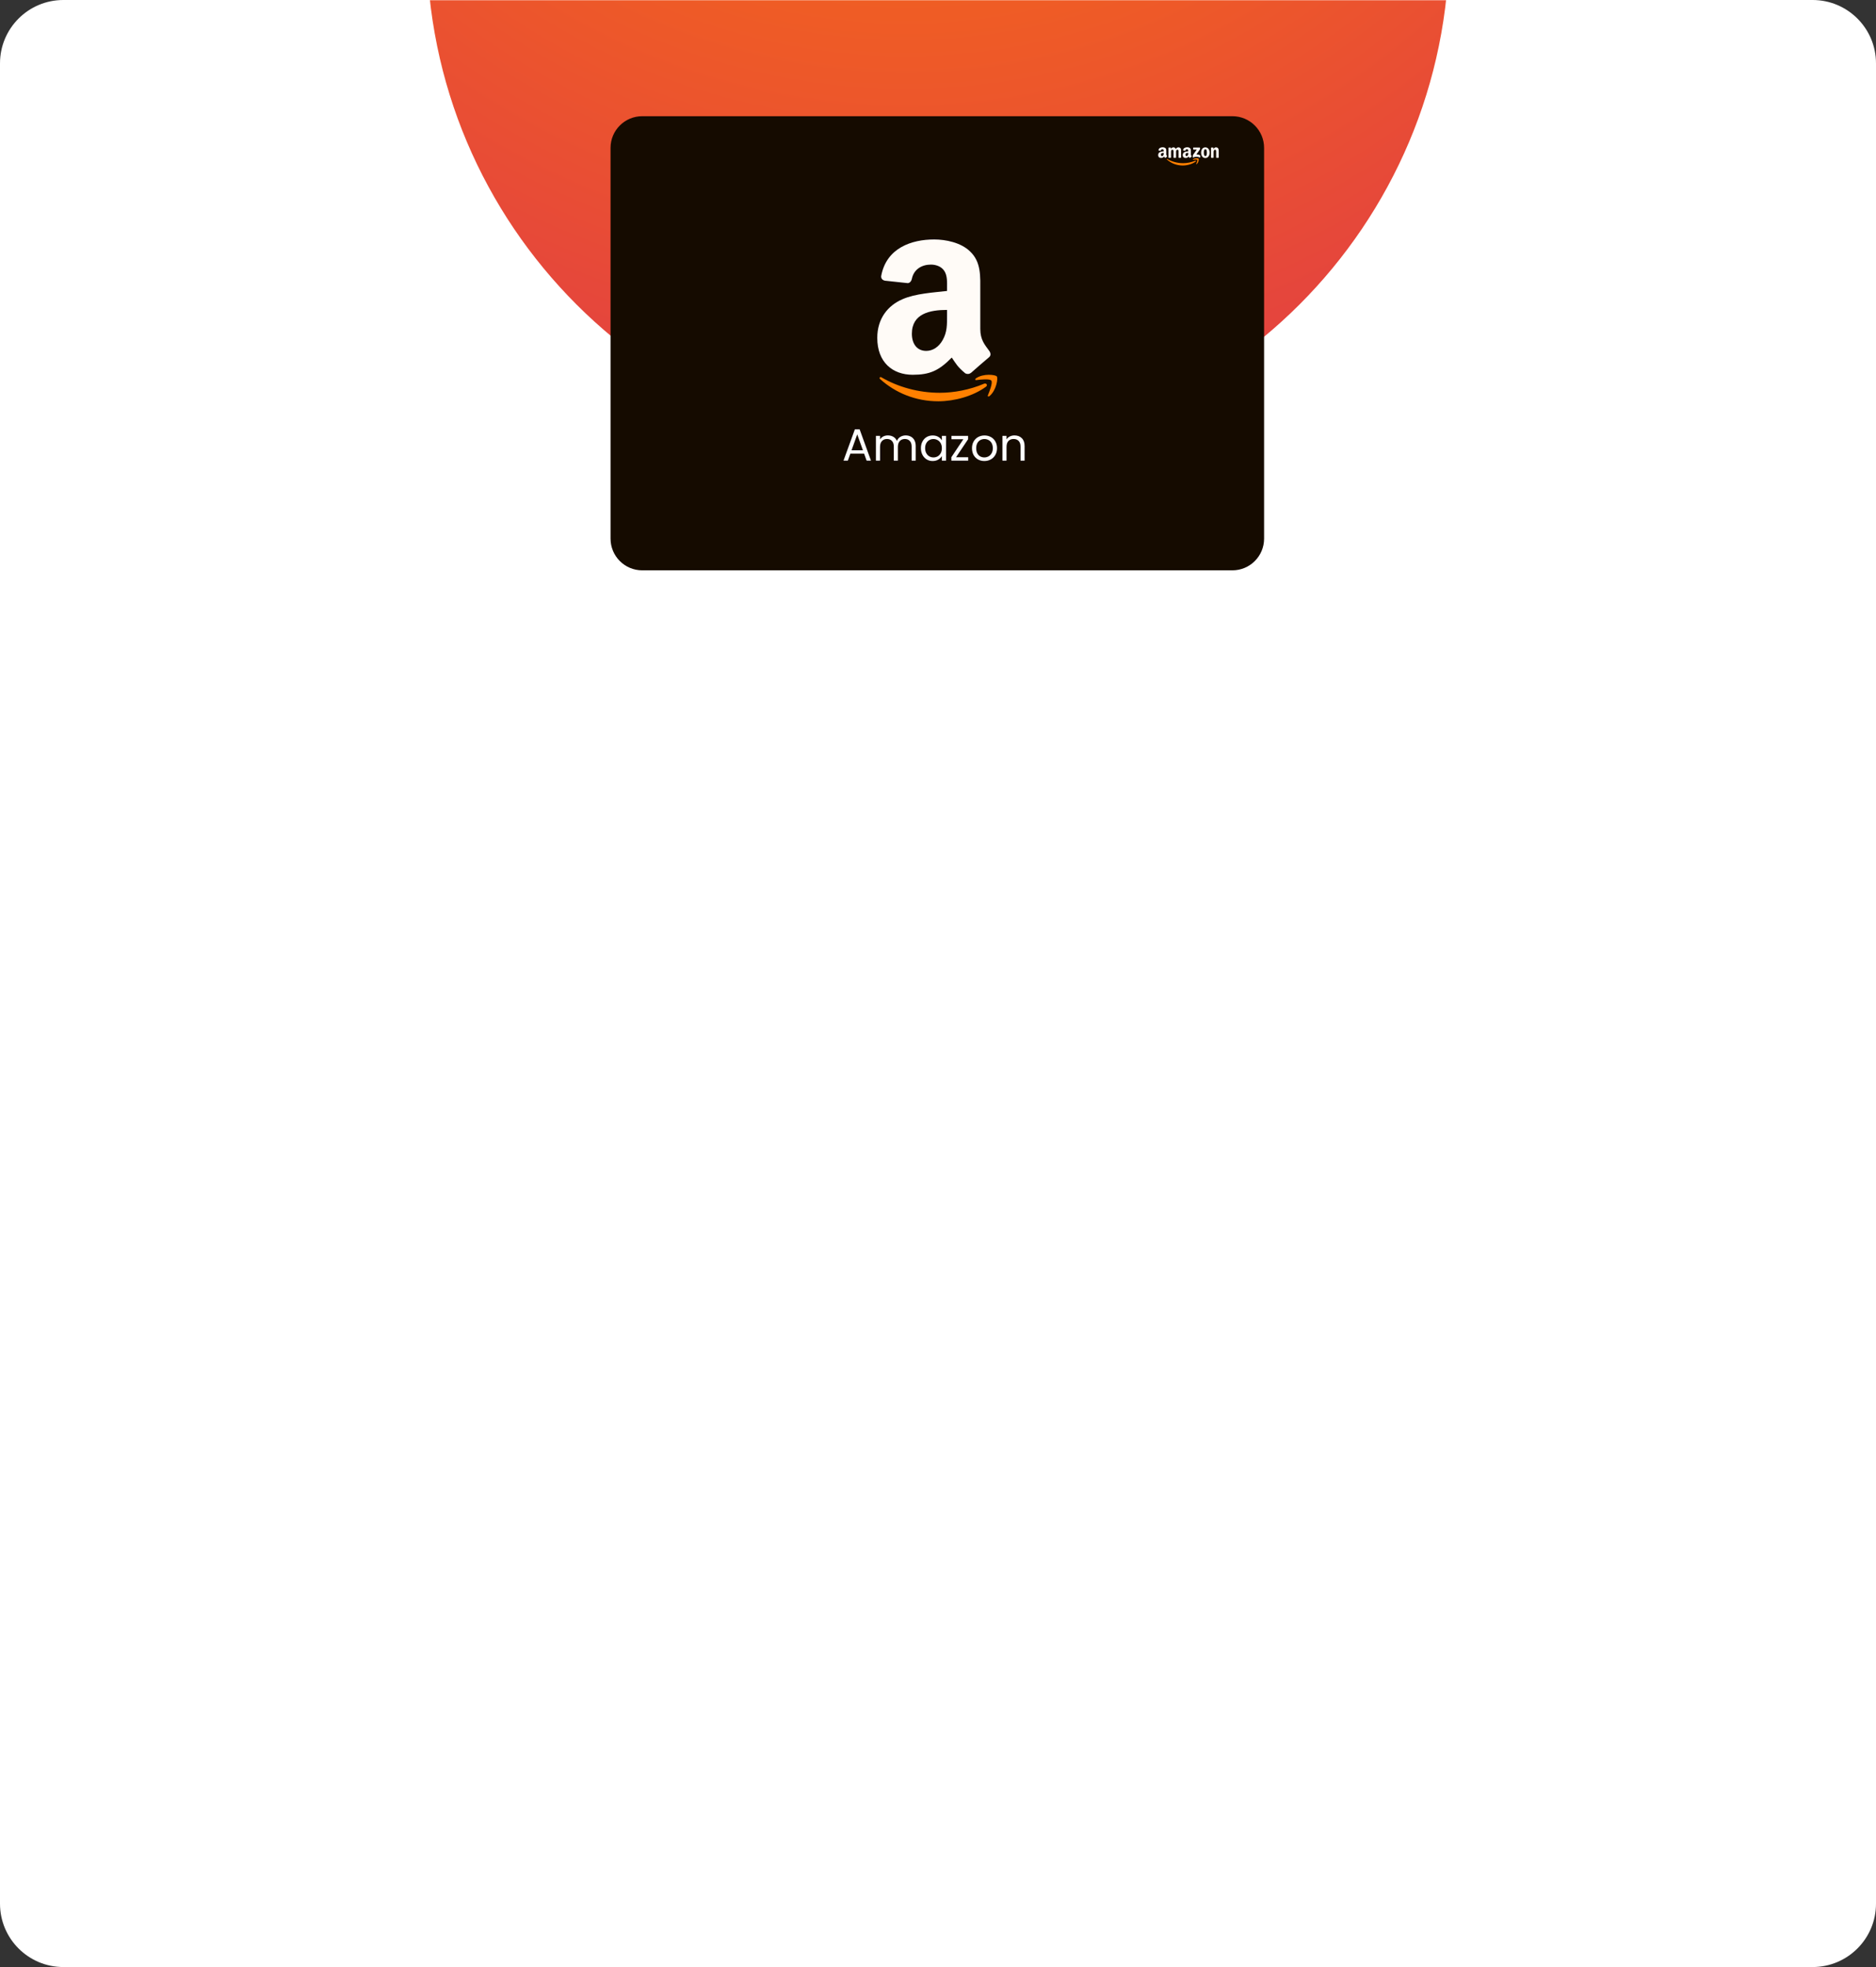 <svg width="888" height="931" viewBox="0 0 888 931" fill="none" xmlns="http://www.w3.org/2000/svg">
<rect x="0" y="0" width="888" height="931" fill="#333333" stroke="none"/>
<path d="M858 0H30C13.431 0 0 13.431 0 30V901C0 917.569 13.431 931 30 931H858C874.569 931 888 917.569 888 901V30C888 13.431 874.569 0 858 0Z" fill="white"/>
<mask id="mask0" mask-type="alpha" maskUnits="userSpaceOnUse" x="0" y="0" width="888" height="931">
<path d="M858 0H30C13.431 0 0 13.431 0 30V901C0 917.569 13.431 931 30 931H858C874.569 931 888 917.569 888 901V30C888 13.431 874.569 0 858 0Z" fill="white"/>
</mask>
<g mask="url(#mask0)">
<path d="M444 215C577.653 215 686 106.653 686 -27C686 -160.653 577.653 -269 444 -269C310.347 -269 202 -160.653 202 -27C202 106.653 310.347 215 444 215Z" fill="url(#paint0_radial)"/>
<path d="M583.354 55H304C295.716 55 289 61.716 289 70V254.94C289 263.224 295.716 269.94 304 269.94H583.354C591.638 269.94 598.354 263.224 598.354 254.94V70C598.354 61.716 591.638 55 583.354 55Z" fill="#150B00"/>
<path d="M409.019 214.698H402.52L401.323 218.012H399.271L404.658 203.196H406.903L412.269 218.012H410.216L409.019 214.698ZM408.463 213.116L405.77 205.591L403.076 213.116H408.463Z" fill="white"/>
<path d="M428.705 206.082C429.617 206.082 430.43 206.275 431.142 206.66C431.855 207.03 432.418 207.593 432.831 208.349C433.244 209.104 433.451 210.023 433.451 211.106V218.012H431.527V211.384C431.527 210.216 431.235 209.325 430.65 208.712C430.08 208.085 429.304 207.771 428.32 207.771C427.308 207.771 426.503 208.099 425.904 208.755C425.306 209.396 425.007 210.33 425.007 211.555V218.012H423.082V211.384C423.082 210.216 422.79 209.325 422.206 208.712C421.636 208.085 420.859 207.771 419.876 207.771C418.864 207.771 418.059 208.099 417.46 208.755C416.861 209.396 416.562 210.33 416.562 211.555V218.012H414.617V206.296H416.562V207.985C416.947 207.372 417.46 206.902 418.101 206.574C418.757 206.246 419.477 206.082 420.261 206.082C421.244 206.082 422.113 206.303 422.869 206.745C423.624 207.187 424.187 207.835 424.558 208.691C424.885 207.864 425.427 207.223 426.182 206.766C426.938 206.31 427.779 206.082 428.705 206.082Z" fill="white"/>
<path d="M435.915 212.111C435.915 210.914 436.158 209.866 436.642 208.968C437.127 208.056 437.79 207.351 438.631 206.852C439.486 206.353 440.433 206.104 441.474 206.104C442.5 206.104 443.391 206.325 444.146 206.766C444.902 207.208 445.465 207.764 445.835 208.434V206.296H447.802V218.012H445.835V215.831C445.45 216.515 444.873 217.085 444.103 217.541C443.348 217.983 442.464 218.204 441.452 218.204C440.412 218.204 439.471 217.947 438.631 217.434C437.79 216.921 437.127 216.202 436.642 215.275C436.158 214.349 435.915 213.294 435.915 212.111ZM445.835 212.133C445.835 211.249 445.657 210.479 445.301 209.824C444.944 209.168 444.46 208.669 443.847 208.327C443.248 207.971 442.586 207.793 441.859 207.793C441.132 207.793 440.469 207.964 439.87 208.306C439.272 208.648 438.794 209.147 438.438 209.802C438.082 210.458 437.904 211.227 437.904 212.111C437.904 213.009 438.082 213.793 438.438 214.463C438.794 215.118 439.272 215.624 439.87 215.981C440.469 216.323 441.132 216.494 441.859 216.494C442.586 216.494 443.248 216.323 443.847 215.981C444.46 215.624 444.944 215.118 445.301 214.463C445.657 213.793 445.835 213.016 445.835 212.133Z" fill="white"/>
<path d="M452.543 216.408H458.294V218.012H450.32V216.408L456.007 207.878H450.363V206.296H458.251V207.878L452.543 216.408Z" fill="white"/>
<path d="M465.928 218.204C464.83 218.204 463.833 217.955 462.935 217.456C462.051 216.957 461.353 216.251 460.84 215.339C460.341 214.413 460.092 213.344 460.092 212.133C460.092 210.935 460.348 209.881 460.861 208.968C461.388 208.042 462.101 207.337 462.999 206.852C463.897 206.353 464.902 206.104 466.013 206.104C467.125 206.104 468.13 206.353 469.028 206.852C469.926 207.337 470.631 208.035 471.144 208.947C471.672 209.859 471.935 210.921 471.935 212.133C471.935 213.344 471.664 214.413 471.123 215.339C470.595 216.251 469.876 216.957 468.964 217.456C468.051 217.955 467.04 218.204 465.928 218.204ZM465.928 216.494C466.626 216.494 467.282 216.33 467.895 216.002C468.508 215.674 468.999 215.183 469.37 214.527C469.755 213.871 469.947 213.073 469.947 212.133C469.947 211.192 469.762 210.394 469.391 209.738C469.021 209.083 468.536 208.598 467.937 208.284C467.339 207.957 466.69 207.793 465.992 207.793C465.279 207.793 464.624 207.957 464.025 208.284C463.441 208.598 462.97 209.083 462.614 209.738C462.258 210.394 462.08 211.192 462.08 212.133C462.08 213.087 462.251 213.893 462.593 214.548C462.949 215.204 463.419 215.696 464.004 216.023C464.588 216.337 465.229 216.494 465.928 216.494Z" fill="white"/>
<path d="M480.201 206.082C481.626 206.082 482.781 206.517 483.664 207.386C484.548 208.242 484.99 209.482 484.99 211.106V218.012H483.066V211.384C483.066 210.216 482.774 209.325 482.189 208.712C481.605 208.085 480.807 207.771 479.795 207.771C478.769 207.771 477.949 208.092 477.336 208.733C476.738 209.375 476.439 210.308 476.439 211.534V218.012H474.493V206.296H476.439V207.964C476.823 207.365 477.344 206.902 477.999 206.574C478.669 206.246 479.403 206.082 480.201 206.082Z" fill="white"/>
<path d="M471.839 178.154C471.175 177.33 465.455 176.622 461.965 179.071C461.433 179.447 461.52 179.967 462.12 179.897C464.082 179.666 468.459 179.141 469.235 180.136C470.013 181.133 468.367 185.251 467.628 187.087C467.402 187.644 467.884 187.868 468.387 187.45C471.667 184.719 472.508 178.984 471.839 178.154Z" fill="#FF8000"/>
<path d="M465.816 181.606C458.982 184.508 451.549 185.906 444.784 185.906C434.769 185.906 425.063 183.163 417.221 178.596C416.537 178.194 416.028 178.897 416.597 179.412C423.867 185.98 433.474 189.93 444.145 189.93C451.76 189.93 460.596 187.535 466.699 183.038C467.707 182.292 466.849 181.173 465.816 181.606Z" fill="#FF8000"/>
<path d="M468.239 166.057C466.188 163.209 464.017 160.909 464.017 155.666V138.196C464.017 130.808 464.54 124.012 459.092 118.915C454.784 114.788 447.662 113.338 442.196 113.338C431.539 113.338 419.646 117.311 417.132 130.49C416.875 131.898 417.904 132.636 418.797 132.842L429.694 134.009C430.69 133.966 431.436 132.97 431.633 131.958C432.552 127.419 436.379 125.23 440.652 125.23C442.951 125.23 445.56 126.08 446.933 128.148C448.495 130.448 448.28 133.605 448.28 136.265V137.707C441.793 138.462 433.298 138.934 427.206 141.611C420.204 144.623 415.253 150.818 415.253 159.914C415.253 171.558 422.598 177.384 432.028 177.384C440.008 177.384 444.367 175.505 450.511 169.232C452.545 172.184 453.214 173.626 456.938 176.715C457.779 177.161 458.843 177.109 459.589 176.457L459.624 176.474C461.855 174.501 465.913 170.94 468.213 169.035C469.123 168.263 468.968 167.061 468.239 166.057ZM448.28 149.111C448.28 153.478 448.4 157.116 446.186 160.995C444.41 164.153 441.587 166.083 438.429 166.083C434.13 166.083 431.633 162.814 431.633 157.966C431.633 148.416 440.188 146.682 448.28 146.682V149.111Z" fill="#FFFBF7"/>
<path d="M558.849 70.237C558.6 69.892 558.194 69.739 557.823 69.739C557.299 69.739 556.812 70.007 556.596 70.582C556.348 70.008 556 69.739 555.445 69.739C554.899 69.739 554.493 70.007 554.277 70.582H554.262V69.987C554.256 69.905 554.187 69.839 554.101 69.835H553.274C553.179 69.835 553.103 69.908 553.103 69.999V74.552C553.109 74.633 553.177 74.696 553.261 74.701H554.149C554.243 74.701 554.319 74.627 554.319 74.537V72.123C554.319 71.597 554.294 70.868 554.931 70.868C555.561 70.868 555.479 71.615 555.479 72.123V74.537C555.479 74.624 555.549 74.694 555.639 74.701H556.524C556.62 74.701 556.696 74.627 556.696 74.537V72.123C556.696 71.864 556.687 71.48 556.778 71.25C556.869 71.021 557.094 70.878 557.308 70.878C557.565 70.878 557.764 70.964 557.83 71.269C557.872 71.452 557.855 71.931 557.855 72.123V74.537C557.855 74.624 557.926 74.694 558.014 74.701H558.901C558.995 74.701 559.071 74.627 559.071 74.537L559.072 71.664C559.072 71.176 559.129 70.62 558.849 70.237Z" fill="#FFFBF7"/>
<path d="M570.538 69.741C569.255 69.741 568.543 70.843 568.543 72.26C568.543 73.668 569.246 74.798 570.538 74.798C571.779 74.798 572.567 73.696 572.567 72.308C572.57 70.871 571.856 69.741 570.538 69.741ZM570.538 73.859C569.843 73.859 569.85 72.672 569.85 72.115C569.85 71.561 569.892 70.67 570.545 70.67C570.826 70.67 571.026 70.793 571.125 71.11C571.242 71.474 571.258 71.933 571.258 72.318C571.261 72.902 571.227 73.859 570.538 73.859Z" fill="#FFFBF7"/>
<path d="M564.037 73.87C563.876 73.644 563.705 73.462 563.705 73.047V71.665C563.705 71.08 563.745 70.542 563.314 70.139C562.973 69.812 562.409 69.697 561.978 69.697C561.134 69.697 560.191 70.012 559.994 71.055C559.973 71.166 560.053 71.225 560.126 71.241L560.986 71.333C561.066 71.33 561.125 71.251 561.14 71.171C561.213 70.812 561.515 70.638 561.853 70.638C562.036 70.638 562.243 70.706 562.35 70.869C562.476 71.051 562.459 71.301 562.459 71.512L562.458 71.624C561.944 71.684 561.271 71.721 560.79 71.933C560.234 72.172 559.845 72.663 559.845 73.383C559.845 74.304 560.425 74.765 561.171 74.765C561.801 74.765 562.148 74.617 562.634 74.12C562.794 74.354 562.848 74.468 563.142 74.712C563.21 74.748 563.294 74.744 563.353 74.692L563.354 74.693C563.531 74.537 563.853 74.255 564.033 74.105C564.105 74.046 564.094 73.949 564.037 73.87ZM562.458 72.528C562.458 72.874 562.467 73.162 562.291 73.469C562.152 73.719 561.927 73.872 561.68 73.872C561.338 73.872 561.138 73.613 561.138 73.229C561.138 72.473 561.816 72.336 562.458 72.336V72.528Z" fill="#FFFBF7"/>
<path d="M576.645 70.275C576.396 69.882 576.005 69.739 575.608 69.738C574.996 69.738 574.646 70.035 574.399 70.657H574.385V69.961C574.368 69.89 574.303 69.837 574.226 69.834H573.404C573.313 69.834 573.241 69.899 573.232 69.982L573.234 74.536C573.234 74.624 573.304 74.695 573.394 74.702H574.276C574.372 74.702 574.449 74.628 574.45 74.536V72.086C574.45 71.778 574.466 71.502 574.592 71.224C574.69 71.004 574.888 70.86 575.105 70.86C575.717 70.86 575.658 71.588 575.658 72.086V74.559C575.665 74.635 575.735 74.695 575.814 74.703H576.705C576.794 74.703 576.865 74.638 576.877 74.559V71.693C576.877 71.252 576.877 70.64 576.645 70.275Z" fill="#FFFBF7"/>
<path d="M567.966 73.469C567.457 73.182 566.865 73.098 566.303 73.112L567.816 70.956C567.955 70.761 568.035 70.64 568.035 70.546V69.989C568.035 69.891 567.961 69.823 567.866 69.823H564.951C564.86 69.823 564.787 69.889 564.787 69.989V70.64C564.787 70.737 564.86 70.803 564.955 70.803H566.479L564.728 73.313C564.622 73.474 564.621 73.655 564.621 73.761V74.422C564.621 74.517 564.729 74.626 564.83 74.57C565.822 74.044 567.011 74.096 567.908 74.566C568.019 74.623 568.122 74.512 568.122 74.417V73.721C568.112 73.628 568.082 73.533 567.966 73.469Z" fill="#FFFBF7"/>
<path d="M567.4 75.118C567.218 74.893 565.656 74.7 564.704 75.369C564.558 75.471 564.582 75.613 564.746 75.594C565.281 75.531 566.477 75.388 566.689 75.659C566.901 75.932 566.452 77.056 566.25 77.557C566.188 77.71 566.32 77.771 566.457 77.657C567.353 76.911 567.582 75.345 567.4 75.118Z" fill="#FF8000"/>
<path d="M565.762 76.061C563.896 76.853 561.866 77.235 560.019 77.235C557.284 77.235 554.634 76.486 552.492 75.239C552.306 75.129 552.166 75.321 552.322 75.462C554.307 77.255 556.93 78.334 559.844 78.334C561.924 78.334 564.336 77.68 566.003 76.452C566.278 76.248 566.044 75.943 565.762 76.061Z" fill="#FF8000"/>
<path d="M552.408 73.87C552.246 73.644 552.074 73.462 552.074 73.047V71.665C552.074 71.08 552.116 70.542 551.684 70.139C551.343 69.812 550.78 69.698 550.347 69.698C549.504 69.698 548.563 70.012 548.364 71.055C548.343 71.166 548.425 71.225 548.495 71.241L549.358 71.333C549.437 71.33 549.496 71.251 549.511 71.171C549.584 70.812 549.887 70.639 550.225 70.639C550.407 70.639 550.613 70.706 550.722 70.87C550.846 71.052 550.829 71.302 550.829 71.512V71.626C550.315 71.686 549.643 71.723 549.161 71.935C548.607 72.174 548.215 72.664 548.215 73.384C548.215 74.305 548.796 74.766 549.542 74.766C550.174 74.766 550.519 74.618 551.005 74.121C551.166 74.355 551.219 74.469 551.514 74.713C551.58 74.749 551.665 74.745 551.724 74.693L551.726 74.694C551.903 74.538 552.224 74.256 552.406 74.106C552.478 74.044 552.466 73.949 552.408 73.87ZM550.829 72.529C550.829 72.874 550.838 73.162 550.663 73.469C550.522 73.719 550.299 73.872 550.049 73.872C549.709 73.872 549.511 73.613 549.511 73.229C549.511 72.474 550.188 72.336 550.829 72.336V72.529Z" fill="#FFFBF7"/>
</g>
<defs>
<radialGradient id="paint0_radial" cx="0" cy="0" r="1" gradientUnits="userSpaceOnUse" gradientTransform="translate(428.807 -269) rotate(90) scale(484)">
<stop stop-color="#FF8000"/>
<stop offset="1" stop-color="#E34141"/>
</radialGradient>
</defs>
</svg>
